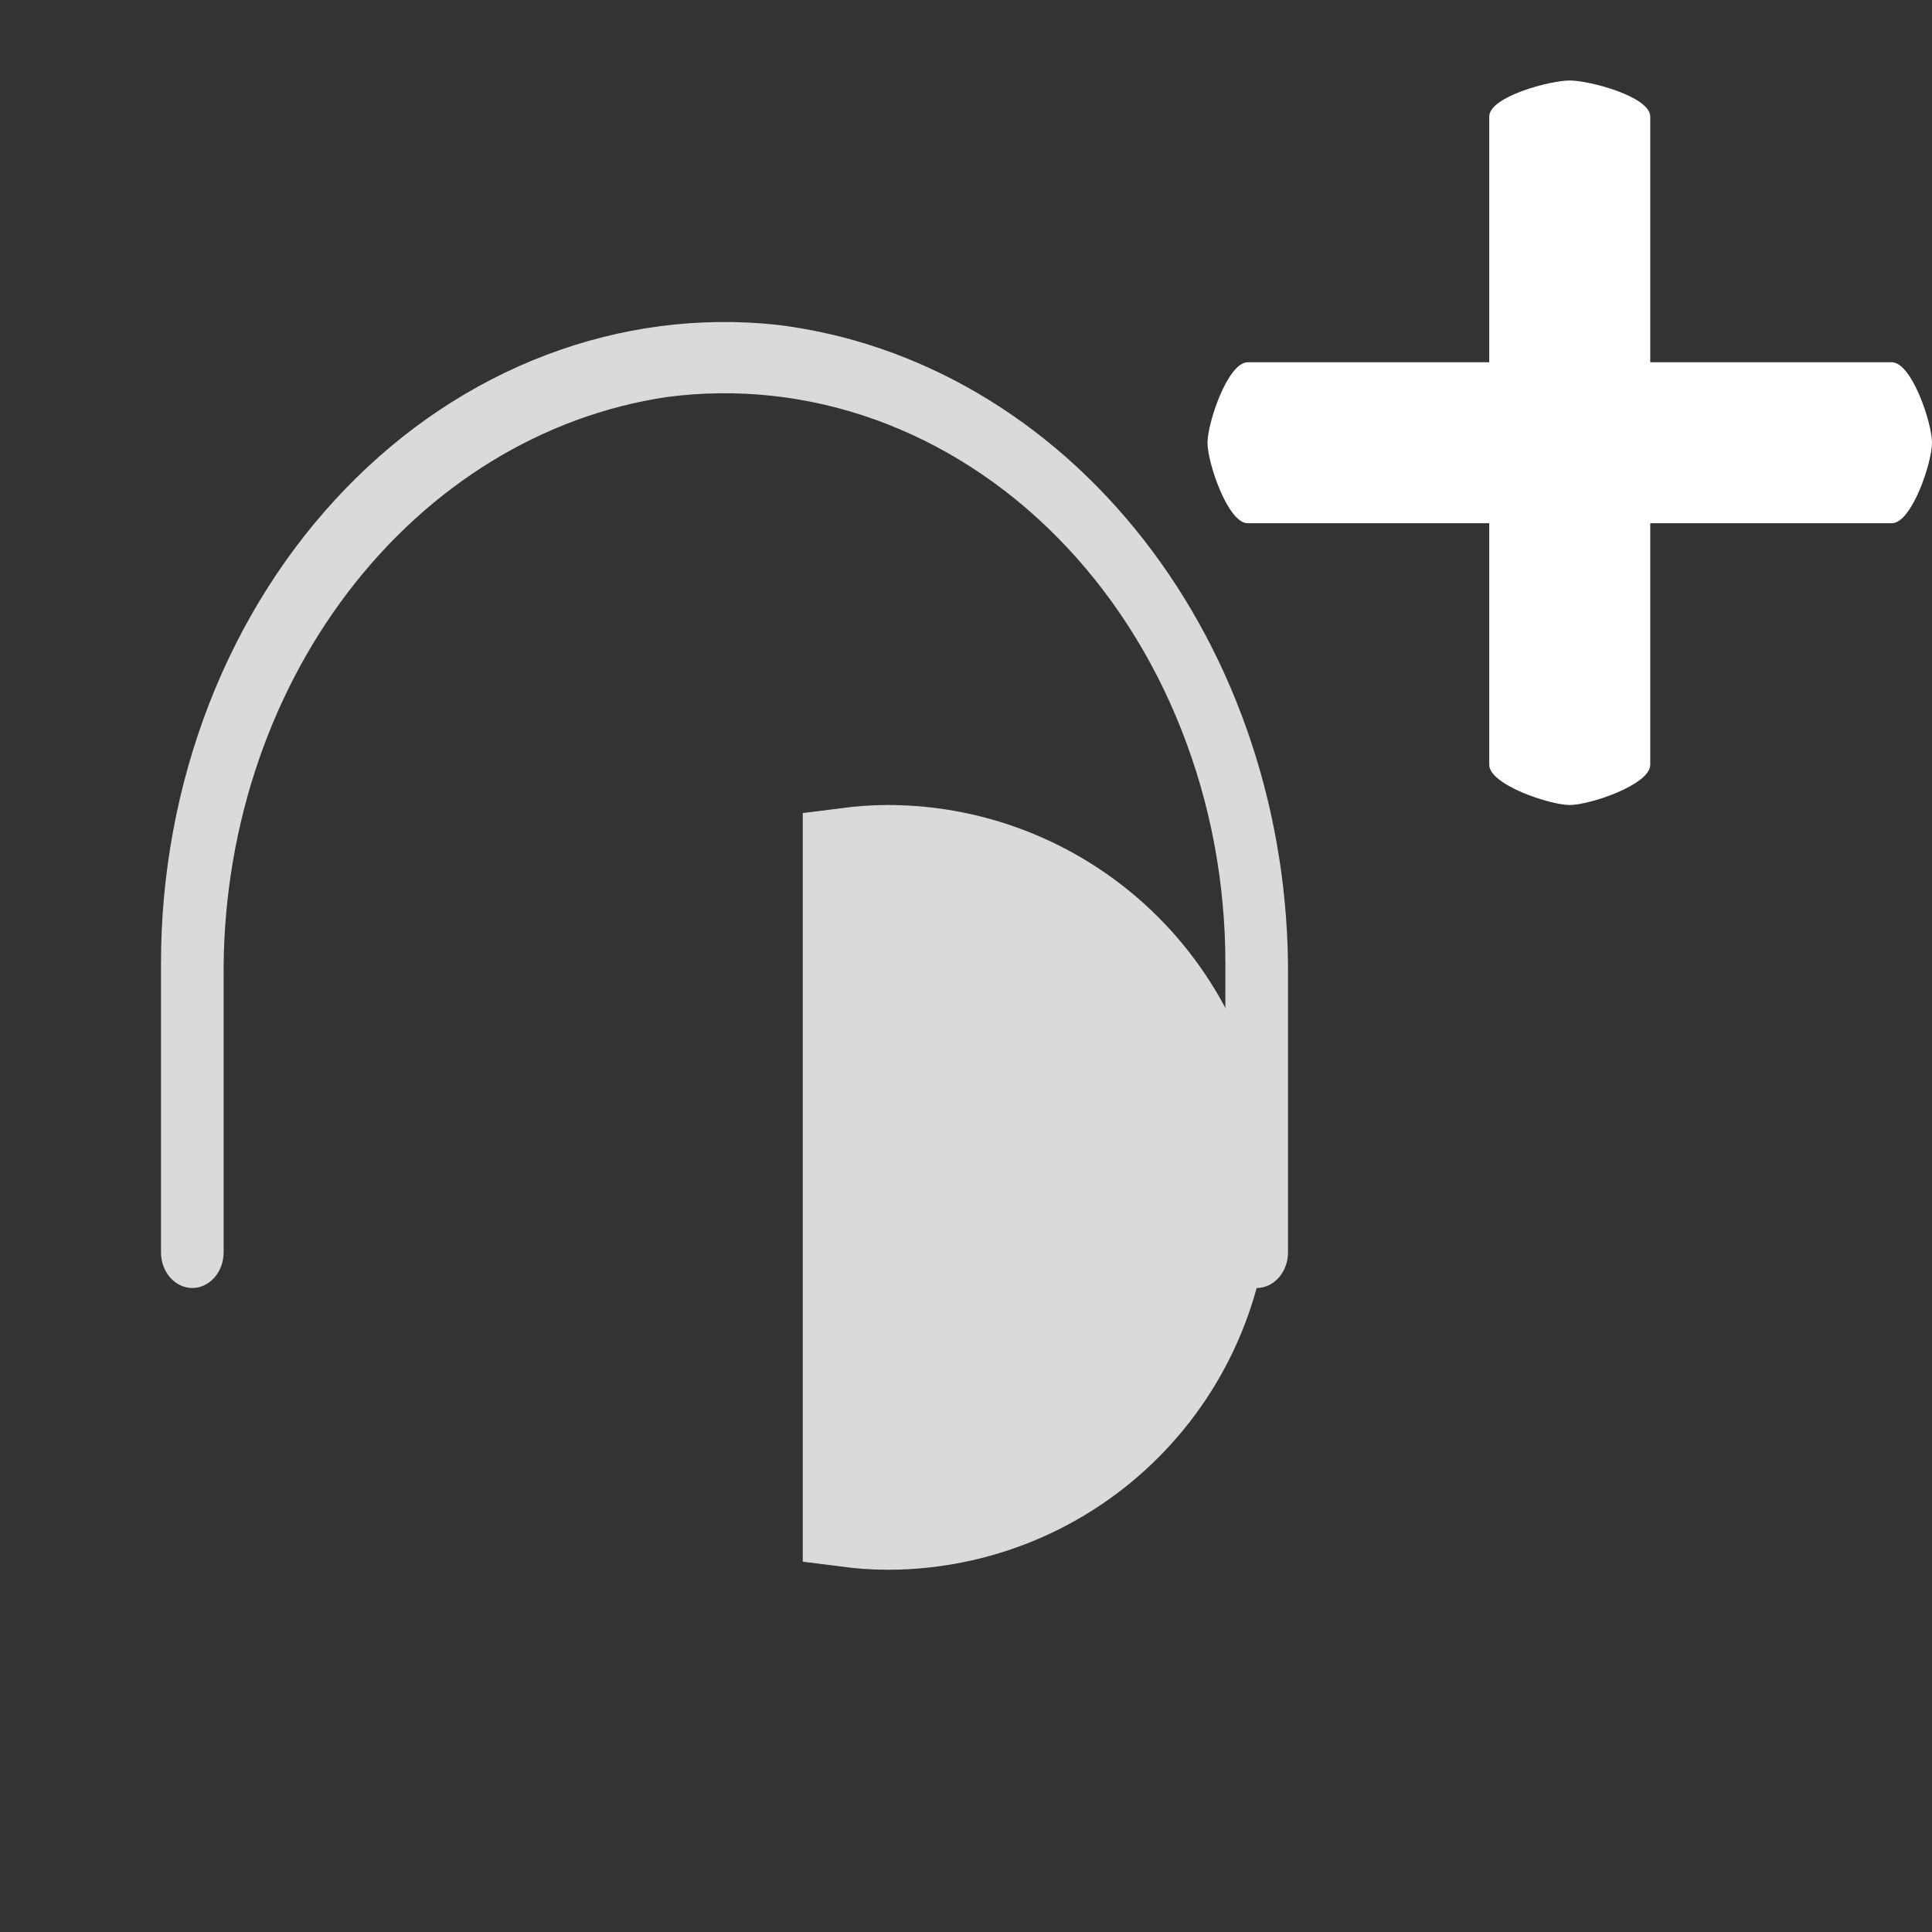 <svg width="24" height="24" viewBox="0 0 24 24" fill="none" xmlns="http://www.w3.org/2000/svg">
<rect x="0" y="0" width="24" height="24" fill="#333333" stroke="none"/>
<path d="M9.653 4.035C8.683 3.931 7.705 4.059 6.781 4.411C5.857 4.762 5.007 5.329 4.287 6.076C3.567 6.822 2.991 7.731 2.597 8.745C2.204 9.759 2 10.856 2 11.964V15.557C2 15.675 2.041 15.787 2.114 15.87C2.187 15.953 2.286 16 2.389 16C2.492 16 2.591 15.953 2.664 15.87C2.737 15.787 2.778 15.675 2.778 15.557V12.155C2.76 10.394 3.309 8.687 4.323 7.356C5.336 6.026 6.742 5.163 8.277 4.933C9.149 4.817 10.033 4.912 10.87 5.212C11.707 5.513 12.48 6.011 13.136 6.676C13.792 7.34 14.317 8.154 14.676 9.066C15.036 9.977 15.222 10.965 15.222 11.964V15.557C15.222 15.675 15.263 15.787 15.336 15.87C15.409 15.953 15.508 16 15.611 16C15.714 16 15.813 15.953 15.886 15.87C15.959 15.787 16 15.675 16 15.557V12.15C16.017 10.142 15.376 8.199 14.203 6.699C13.03 5.199 11.408 4.249 9.653 4.035Z" fill="#DADADA"/>
<g clip-path="url(#clip0_1145_94)">
<path d="M5.75 10C4.49 10 3.282 10.501 2.391 11.391C1.5 12.282 1 13.49 1 14.75C1 16.01 1.5 17.218 2.391 18.109C3.282 19 4.49 19.5 5.75 19.5C5.948 19.5 6.145 19.486 6.341 19.458L6.806 19.4V10.1L6.341 10.042C6.145 10.014 5.948 10 5.75 10ZM11.028 10C10.83 10 10.632 10.014 10.437 10.042L9.972 10.1V19.4L10.437 19.458C10.632 19.486 10.83 19.5 11.028 19.5C12.287 19.5 13.496 19 14.386 18.109C15.277 17.218 15.778 16.01 15.778 14.75C15.778 13.49 15.277 12.282 14.386 11.391C13.496 10.501 12.287 10 11.028 10Z" fill="#DADADA"/>
</g>
<path d="M23.5 4.5H20.5V1.448C20.5 1.201 19.748 1 19.5 1C19.252 1 18.5 1.201 18.5 1.448V4.5H15.5C15.252 4.5 15 5.252 15 5.5C15 5.748 15.252 6.5 15.5 6.5H18.5V9.5C18.5 9.748 19.252 10 19.5 10C19.748 10 20.5 9.748 20.5 9.5V6.5H23.5C23.748 6.5 24 5.748 24 5.5C24 5.252 23.748 4.5 23.5 4.5Z" fill="white"/>
<defs>
<clipPath id="clip0_1145_94">
<rect width="8" height="11" fill="white" transform="translate(8 9)"/>
</clipPath>
</defs>
</svg>

